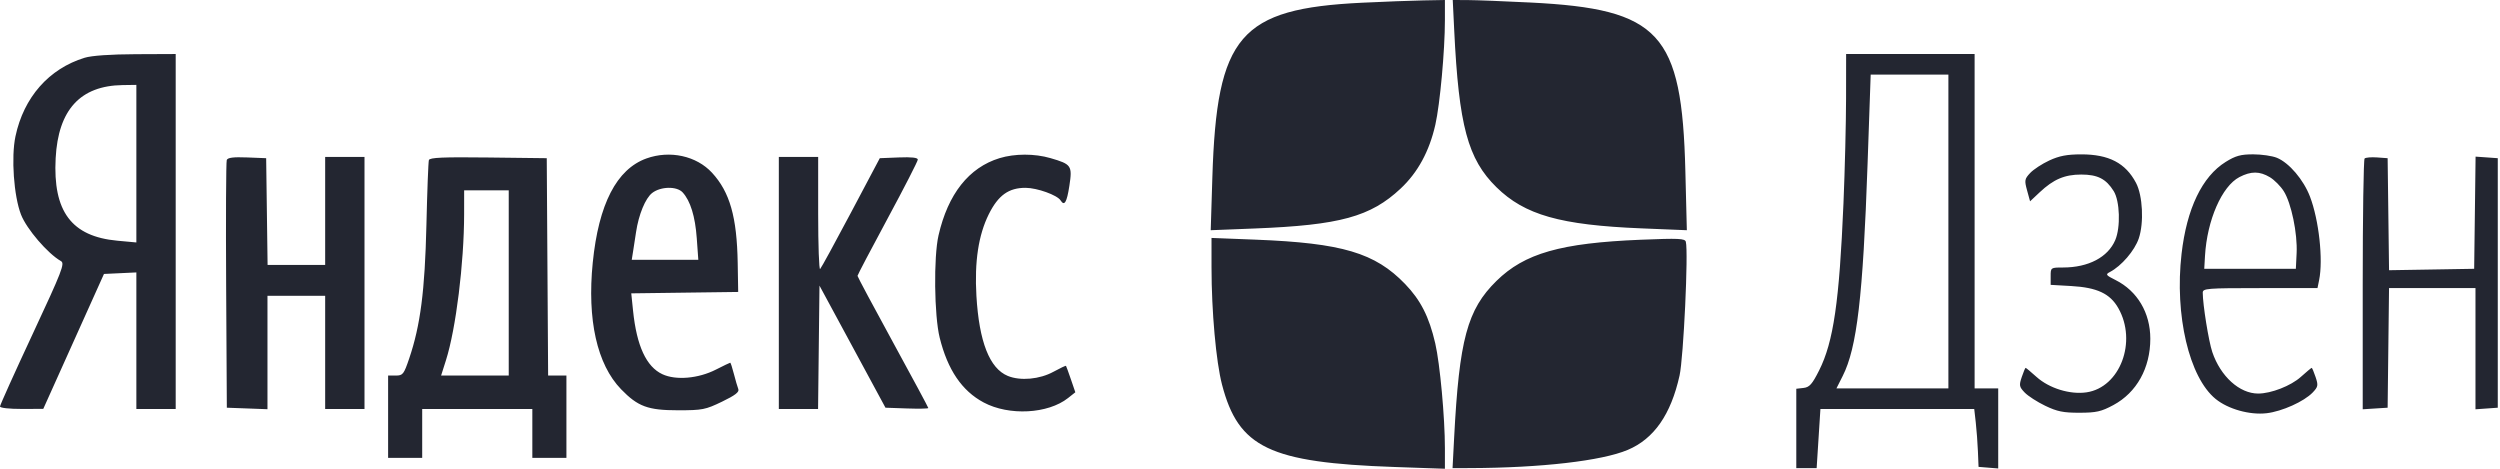 <svg width="288" height="54" viewBox="0 0 288 54" fill="none" xmlns="http://www.w3.org/2000/svg">
<path fill-rule="evenodd" clip-rule="evenodd" d="M156.937 0.312C142.822 0.991 140.17 4.082 139.663 20.447L139.475 26.521L144.581 26.32C154.352 25.934 157.885 24.968 161.344 21.731C163.331 19.872 164.656 17.438 165.351 14.372C165.884 12.019 166.453 5.801 166.453 2.328V0L163.961 0.047C162.59 0.072 159.429 0.191 156.937 0.312ZM167.525 3.482C168.057 14.487 169.091 18.328 172.391 21.568C175.65 24.766 179.742 25.927 189.114 26.309L194.324 26.521L194.154 19.706C193.758 3.793 191.222 1.035 176.295 0.29C173.291 0.14 170.051 0.013 169.095 0.008L167.356 0L167.525 3.482ZM9.753 6.653C5.635 7.915 2.734 11.209 1.782 15.704C1.272 18.109 1.59 22.586 2.421 24.723C3.069 26.388 5.502 29.22 7.02 30.077C7.492 30.344 7.164 31.19 3.773 38.456C1.698 42.901 0 46.668 0 46.827C0 46.992 1.069 47.113 2.492 47.109L4.985 47.102L8.481 39.33L11.977 31.559L13.843 31.471L15.709 31.383V39.249V47.116H17.974H20.24V26.669V6.223L15.633 6.243C12.724 6.255 10.557 6.406 9.753 6.653ZM212.667 11.335C212.663 14.146 212.529 19.58 212.368 23.41C211.891 34.744 211.216 39.388 209.564 42.671C208.761 44.266 208.452 44.613 207.764 44.691L206.933 44.785V49.358V53.931H208.105H209.277L209.495 50.524L209.712 47.116H218.572H227.432L227.609 48.672C227.706 49.528 227.817 51.028 227.857 52.005L227.929 53.783L229.061 53.875L230.194 53.967V49.356V44.745H228.835H227.475V25.484V6.223H220.074H212.673L212.667 11.335ZM224.455 26.669V44.745H218.006H211.557L212.28 43.312C213.925 40.052 214.612 34.194 215.144 18.891L215.503 8.593H219.978H224.455V26.669ZM15.709 18.855V27.931L13.519 27.729C8.237 27.241 6.084 24.36 6.412 18.216C6.709 12.646 9.251 9.872 14.123 9.802L15.709 9.779V18.855ZM74.472 18.253C71.036 19.486 68.962 23.511 68.285 30.252C67.625 36.835 68.777 41.98 71.552 44.845C73.481 46.835 74.642 47.264 78.097 47.264C80.92 47.264 81.263 47.197 83.178 46.272C84.69 45.542 85.185 45.161 85.055 44.827C84.957 44.577 84.728 43.79 84.544 43.077C84.362 42.365 84.173 41.782 84.125 41.782C84.077 41.782 83.332 42.141 82.469 42.58C80.442 43.612 77.863 43.834 76.308 43.11C74.453 42.246 73.343 39.842 72.927 35.788L72.722 33.794L78.88 33.713L85.039 33.633L84.983 30.29C84.894 25 84.077 22.128 82.026 19.901C80.231 17.953 77.168 17.285 74.472 18.253ZM115.149 18.219C111.614 19.302 109.211 22.341 108.118 27.114C107.544 29.619 107.62 36.352 108.251 38.899C109.168 42.603 110.813 45.027 113.318 46.364C116.232 47.921 120.725 47.685 123.037 45.855L123.878 45.19L123.371 43.708C123.092 42.893 122.836 42.191 122.803 42.148C122.769 42.105 122.121 42.41 121.363 42.825C119.771 43.699 117.551 43.902 116.101 43.307C113.998 42.445 112.793 39.371 112.483 34.078C112.253 30.144 112.717 27.081 113.904 24.688C114.992 22.497 116.202 21.629 118.154 21.638C119.485 21.645 121.793 22.474 122.177 23.083C122.62 23.787 122.897 23.329 123.191 21.41C123.546 19.081 123.437 18.921 121.014 18.215C119.188 17.683 116.895 17.685 115.149 18.219ZM236.085 18.484C235.254 18.868 234.26 19.519 233.874 19.93C233.232 20.615 233.202 20.78 233.519 21.934L233.864 23.191L234.975 22.148C236.563 20.656 237.847 20.108 239.757 20.108C241.647 20.108 242.621 20.605 243.5 22.018C244.209 23.16 244.305 26.185 243.678 27.656C242.837 29.632 240.591 30.813 237.671 30.816C236.243 30.818 236.236 30.823 236.236 31.817V32.816L238.609 32.951C241.582 33.12 243.076 33.82 244.027 35.491C246.223 39.351 244.233 44.629 240.367 45.198C238.473 45.476 236.07 44.736 234.61 43.424C233.967 42.847 233.401 42.375 233.352 42.375C233.303 42.375 233.102 42.852 232.906 43.434C232.583 44.393 232.615 44.563 233.243 45.219C233.625 45.617 234.692 46.306 235.614 46.748C236.989 47.408 237.697 47.552 239.557 47.548C241.497 47.544 242.062 47.416 243.463 46.663C246.144 45.222 247.716 42.399 247.716 39.022C247.716 36.034 246.223 33.518 243.702 32.257C242.59 31.7 242.528 31.613 243.055 31.339C244.381 30.651 245.911 28.873 246.388 27.464C246.996 25.668 246.841 22.531 246.07 21.07C244.863 18.78 242.937 17.778 239.749 17.783C238.119 17.785 237.228 17.955 236.085 18.484ZM256.397 18.654C253.684 20.342 251.915 24.027 251.315 29.242C250.502 36.307 252.188 43.477 255.246 45.963C256.688 47.135 259.172 47.829 261.115 47.603C262.885 47.398 265.425 46.255 266.418 45.219C267.045 44.563 267.078 44.393 266.755 43.434C266.559 42.852 266.358 42.375 266.309 42.375C266.26 42.375 265.696 42.845 265.055 43.42C263.91 44.449 261.633 45.338 260.142 45.338C257.987 45.338 255.804 43.361 254.854 40.549C254.437 39.314 253.757 35.082 253.757 33.715C253.757 33.227 254.236 33.189 260.366 33.189H266.974L267.163 32.263C267.642 29.915 267.143 25.358 266.111 22.653C265.368 20.706 263.709 18.757 262.301 18.179C261.767 17.959 260.536 17.78 259.566 17.78C258.133 17.78 257.54 17.943 256.397 18.654ZM26.123 18.433C26.041 18.644 26.009 25.151 26.052 32.892L26.131 46.968L28.472 47.054L30.813 47.141V40.609V34.078H34.136H37.459V40.597V47.116H39.725H41.991V32.596V18.076H39.725H37.459V24.299V30.522H34.142H30.826L30.744 24.373L30.662 18.224L28.468 18.137C26.884 18.074 26.232 18.157 26.123 18.433ZM49.408 18.441C49.341 18.648 49.213 22.017 49.123 25.929C48.948 33.491 48.432 37.488 47.142 41.292C46.521 43.123 46.41 43.264 45.591 43.264H44.71V48.005V52.746H46.673H48.637V49.931V47.116H54.981H61.325V49.931V52.746H63.288H65.252V48.005V43.264H64.198H63.144L63.065 30.744L62.986 18.224L56.257 18.144C51.028 18.082 49.502 18.148 49.408 18.441ZM89.721 32.596V47.116H91.982H94.242L94.323 40.01L94.404 32.904L98.206 39.936L102.007 46.968L104.474 47.054C105.831 47.101 106.941 47.079 106.941 47.005C106.941 46.931 105.105 43.514 102.862 39.411C100.619 35.309 98.784 31.874 98.784 31.779C98.784 31.683 100.347 28.706 102.258 25.163C104.169 21.619 105.732 18.569 105.732 18.385C105.732 18.159 105.022 18.078 103.542 18.137L101.352 18.224L98.029 24.497C96.201 27.947 94.604 30.869 94.479 30.991C94.355 31.113 94.253 28.257 94.253 24.645V18.076H91.987H89.721V32.596ZM272.401 18.26C272.282 18.376 272.185 24.924 272.185 32.81V47.149L273.62 47.058L275.055 46.968L275.136 40.078L275.217 33.189H280.196H285.175V40.169V47.15L286.459 47.059L287.743 46.968V32.596V18.224L286.465 18.133L285.187 18.043L285.106 24.504L285.024 30.966L280.121 31.048L275.218 31.129L275.137 24.677L275.055 18.224L273.836 18.136C273.165 18.088 272.519 18.143 272.401 18.26ZM261.493 20.417C262.008 20.726 262.728 21.45 263.09 22.026C263.958 23.402 264.682 26.891 264.571 29.158L264.482 30.966H259.205H253.929L254.015 29.485C254.254 25.359 255.963 21.448 257.982 20.4C259.321 19.706 260.311 19.71 261.493 20.417ZM78.637 22.161C79.532 23.132 80.087 24.927 80.267 27.441L80.446 29.929H76.612H72.777L72.942 28.892C73.032 28.322 73.181 27.355 73.272 26.744C73.575 24.714 74.351 22.832 75.134 22.228C76.116 21.471 77.967 21.435 78.637 22.161ZM58.606 32.596V43.264H54.71H50.815L51.377 41.492C52.52 37.891 53.461 30.316 53.467 24.669L53.47 21.928H56.038H58.606V32.596ZM139.567 30.818C139.568 35.856 140.09 41.675 140.777 44.309C142.673 51.581 146.257 53.294 160.638 53.797L166.453 54V51.638C166.453 48.098 165.883 41.905 165.342 39.56C164.636 36.499 163.658 34.572 161.866 32.715C158.404 29.124 154.612 27.999 144.659 27.609L139.566 27.41L139.567 30.818ZM189.031 27.617C179.785 27.995 175.634 29.179 172.392 32.363C169.03 35.666 168.105 39.096 167.515 50.45L167.334 53.931L169.386 53.924C177.541 53.895 184.517 53.09 187.506 51.833C190.536 50.559 192.484 47.766 193.485 43.264C193.943 41.203 194.514 29.045 194.208 27.855C194.11 27.471 193.399 27.439 189.031 27.617Z" fill="#232631"/>
</svg>
